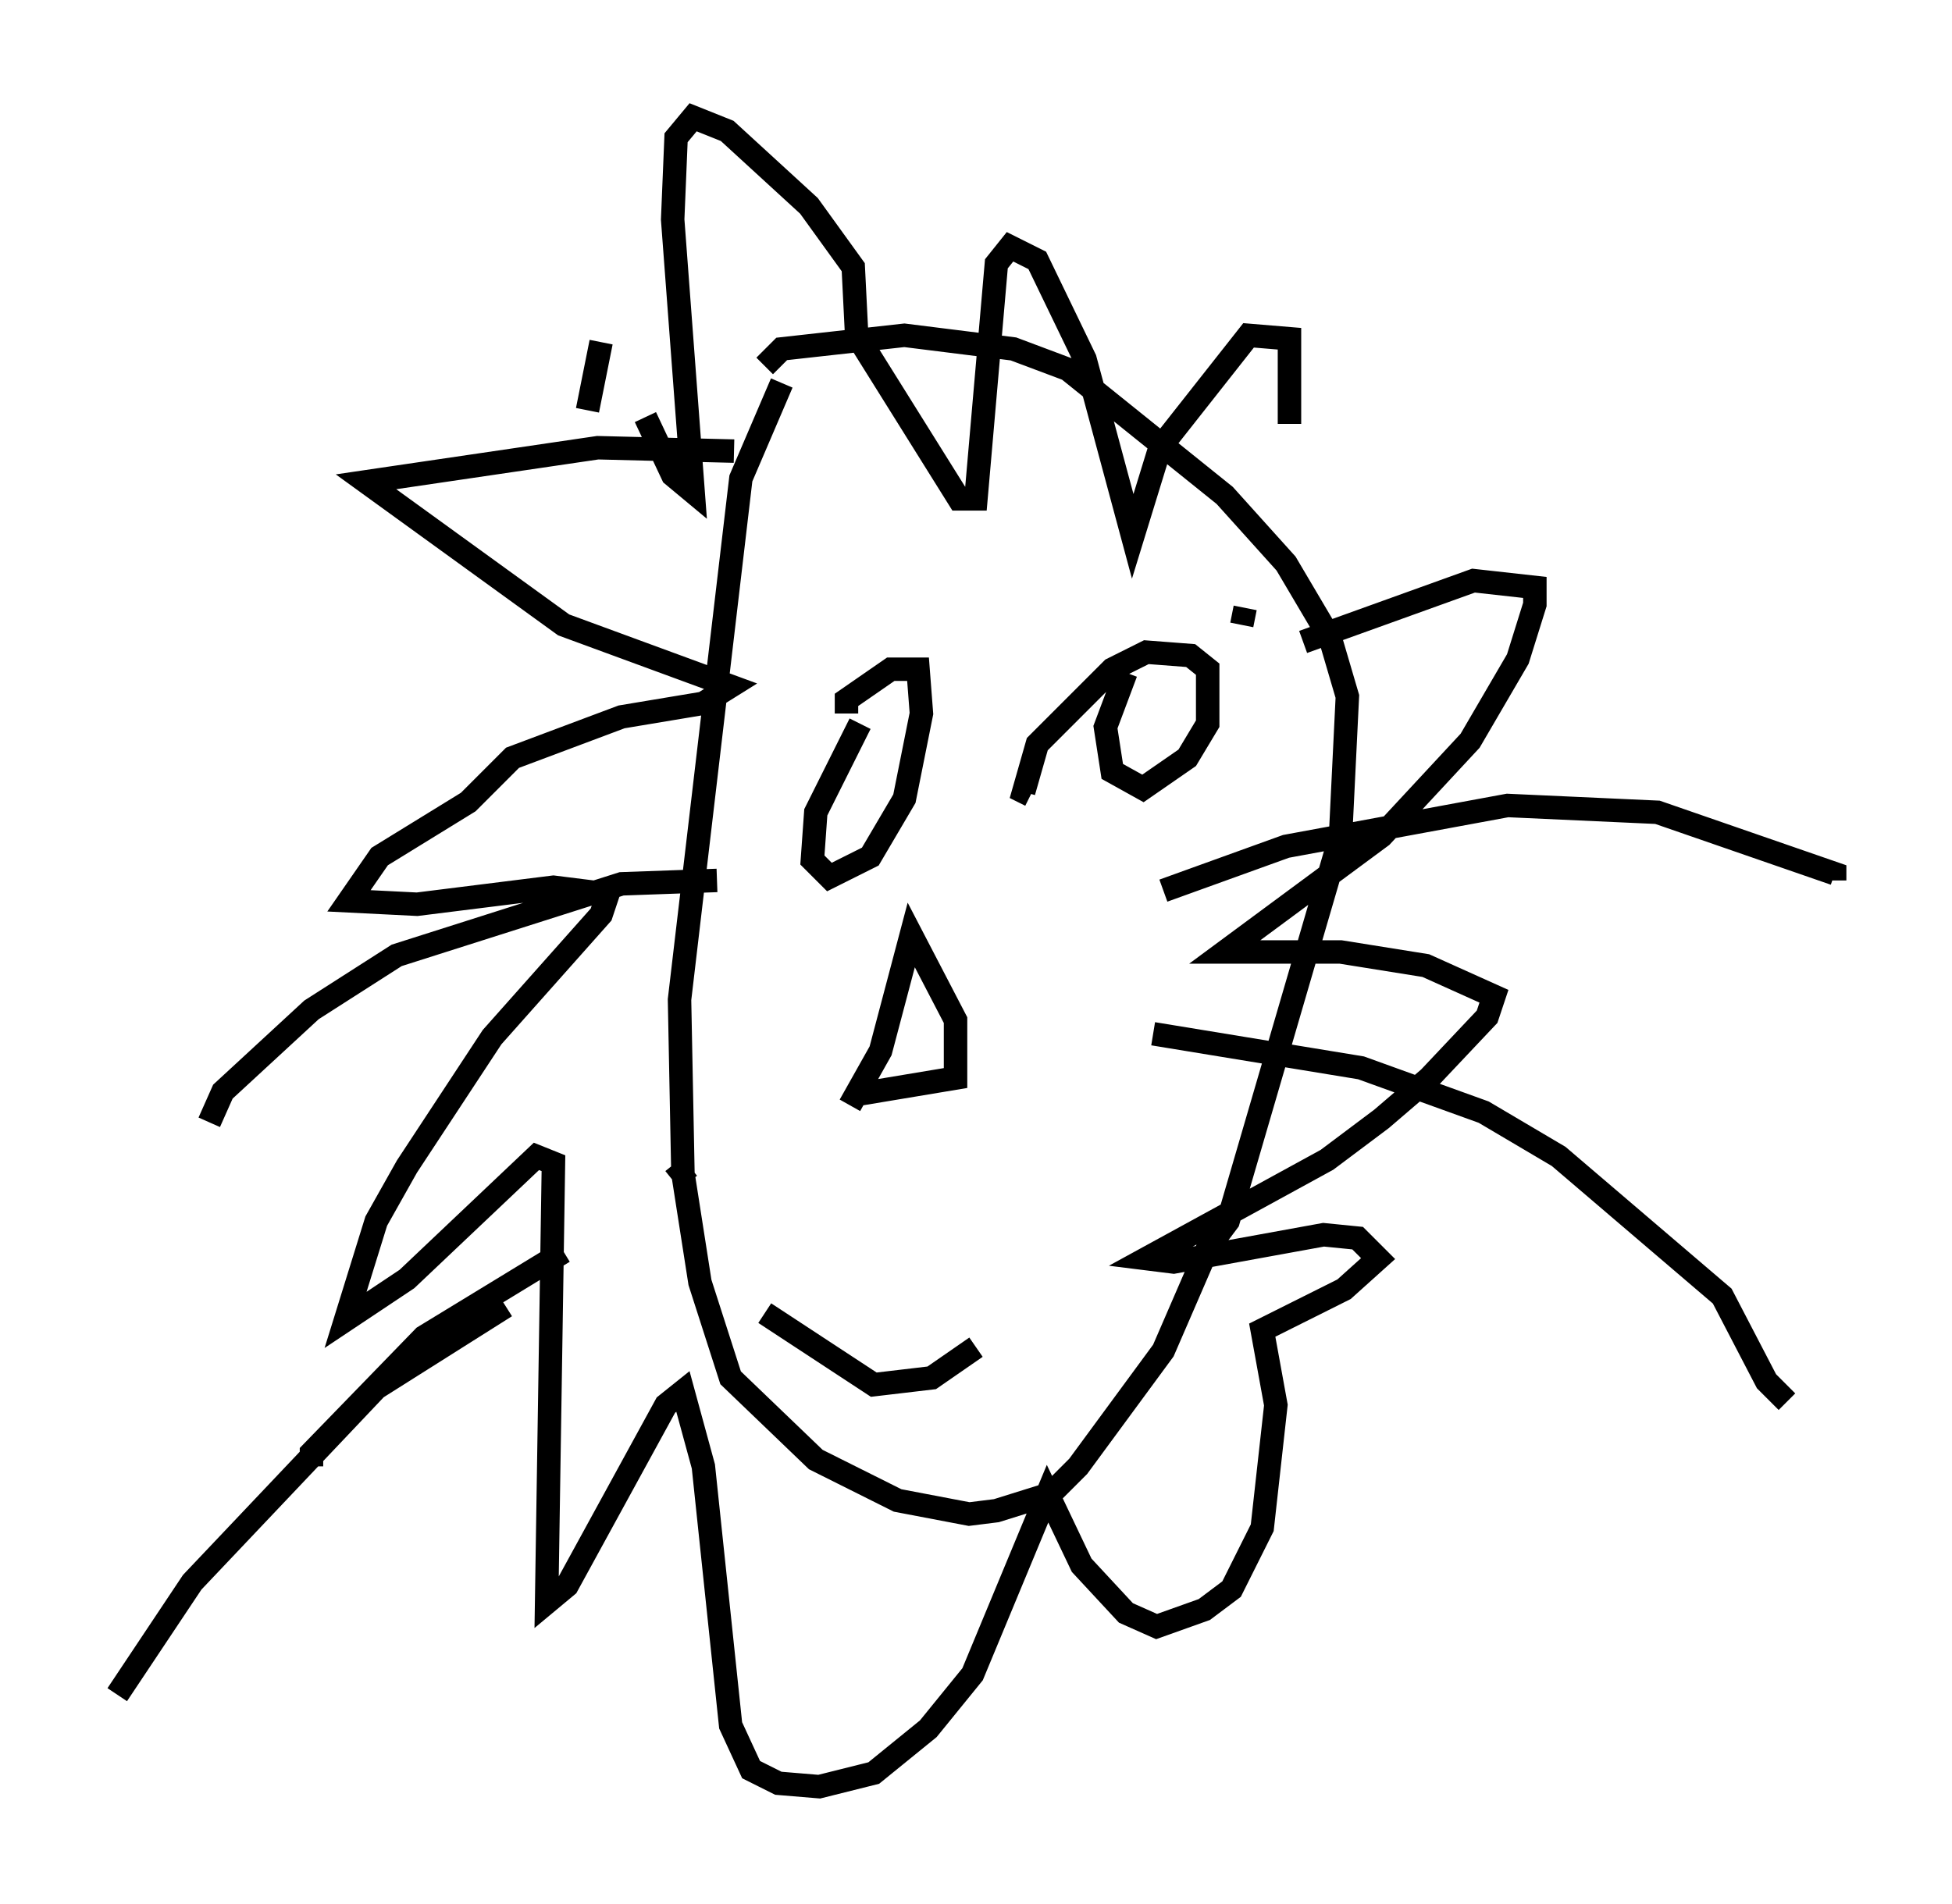<?xml version="1.0" encoding="utf-8" ?>
<svg baseProfile="full" height="81.173" version="1.1" width="83.207" xmlns="http://www.w3.org/2000/svg" xmlns:ev="http://www.w3.org/2001/xml-events" xmlns:xlink="http://www.w3.org/1999/xlink"><defs /><rect fill="white" height="81.173" width="83.207" x="0" y="0" /><path d="M35.793, 14.441 m-2.469, 1.888 l-1.743, 4.067 -2.615, 22.223 l0.145, 7.408 0.726, 4.648 l1.307, 4.067 3.631, 3.486 l3.486, 1.743 3.05, 0.581 l1.162, -0.145 2.324, -0.726 l1.162, -1.162 3.631, -4.939 l1.888, -4.358 0.872, -1.162 l4.793, -16.413 0.291, -5.955 l-0.726, -2.469 -1.888, -3.196 l-2.615, -2.905 -6.682, -5.374 l-2.324, -0.872 -4.648, -0.581 l-5.229, 0.581 -0.726, 0.726 m-1.307, 3.631 l-5.81, -0.145 -9.877, 1.453 l8.425, 6.101 7.117, 2.615 l-1.162, 0.726 -3.486, 0.581 l-4.648, 1.743 -1.888, 1.888 l-3.777, 2.324 -1.307, 1.888 l2.905, 0.145 5.81, -0.726 l2.324, 0.291 -0.291, 0.872 l-4.648, 5.229 -3.631, 5.52 l-1.307, 2.324 -1.307, 4.212 l2.615, -1.743 5.52, -5.229 l0.726, 0.291 -0.291, 18.737 l0.872, -0.726 4.212, -7.698 l0.726, -0.581 0.872, 3.196 l1.162, 11.039 0.872, 1.888 l1.162, 0.581 1.743, 0.145 l2.324, -0.581 2.324, -1.888 l1.888, -2.324 3.196, -7.698 l1.453, 3.05 1.888, 2.034 l1.307, 0.581 2.034, -0.726 l1.162, -0.872 1.307, -2.615 l0.581, -5.229 -0.581, -3.196 l3.486, -1.743 1.453, -1.307 l-0.872, -0.872 -1.453, -0.145 l-6.391, 1.162 -1.162, -0.145 l7.698, -4.212 2.324, -1.743 l2.034, -1.743 2.469, -2.615 l0.291, -0.872 -2.905, -1.307 l-3.631, -0.581 -4.939, 0.0 l6.682, -4.939 3.777, -4.067 l2.034, -3.486 0.726, -2.324 l0.0, -0.726 -2.615, -0.291 l-7.263, 2.615 m-2.615, -0.726 l0.145, -0.726 m1.888, -7.844 l0.0, -3.631 -1.743, -0.145 l-3.777, 4.793 -1.162, 3.777 l-2.034, -7.553 -2.034, -4.212 l-1.162, -0.581 -0.581, 0.726 l-0.872, 10.022 -0.726, 0.0 l-4.358, -6.972 -0.145, -2.905 l-1.888, -2.615 -3.486, -3.196 l-1.453, -0.581 -0.726, 0.872 l-0.145, 3.486 0.872, 11.62 l-0.872, -0.726 -1.162, -2.469 m-1.888, -3.196 l-0.581, 2.905 m5.52, 20.045 l-4.067, 0.145 -9.587, 3.05 l-3.631, 2.324 -3.777, 3.486 l-0.581, 1.307 m20.48, 1.888 l-0.726, 0.581 m-4.648, 3.05 l-5.955, 3.631 -4.793, 4.939 l0.0, 0.581 m36.313, -24.547 l5.229, -1.888 9.441, -1.743 l6.391, 0.291 7.553, 2.615 l0.0, 0.291 m-29.05, 6.536 l8.86, 1.453 5.229, 1.888 l3.196, 1.888 6.972, 5.955 l1.888, 3.631 0.872, 0.872 m-54.614, -4.067 l-5.52, 3.486 -7.844, 8.279 l-3.196, 4.793 m31.665, -41.397 l-1.888, 3.777 -0.145, 2.034 l0.726, 0.726 1.743, -0.872 l1.453, -2.469 0.726, -3.631 l-0.145, -1.888 -1.162, 0.0 l-1.888, 1.307 0.0, 0.581 m11.911, -1.743 l-0.872, 2.324 0.291, 1.888 l1.307, 0.726 1.888, -1.307 l0.872, -1.453 0.0, -2.324 l-0.726, -0.581 -1.888, -0.145 l-1.453, 0.726 -3.196, 3.196 l-0.581, 2.034 0.291, 0.145 m-7.553, 12.782 l4.358, -0.726 0.0, -2.469 l-1.888, -3.631 -1.307, 4.939 l-1.307, 2.324 m-3.631, 8.86 l4.648, 3.05 2.469, -0.291 l1.888, -1.307 " fill="none" stroke="black" stroke-width="1" /></svg>